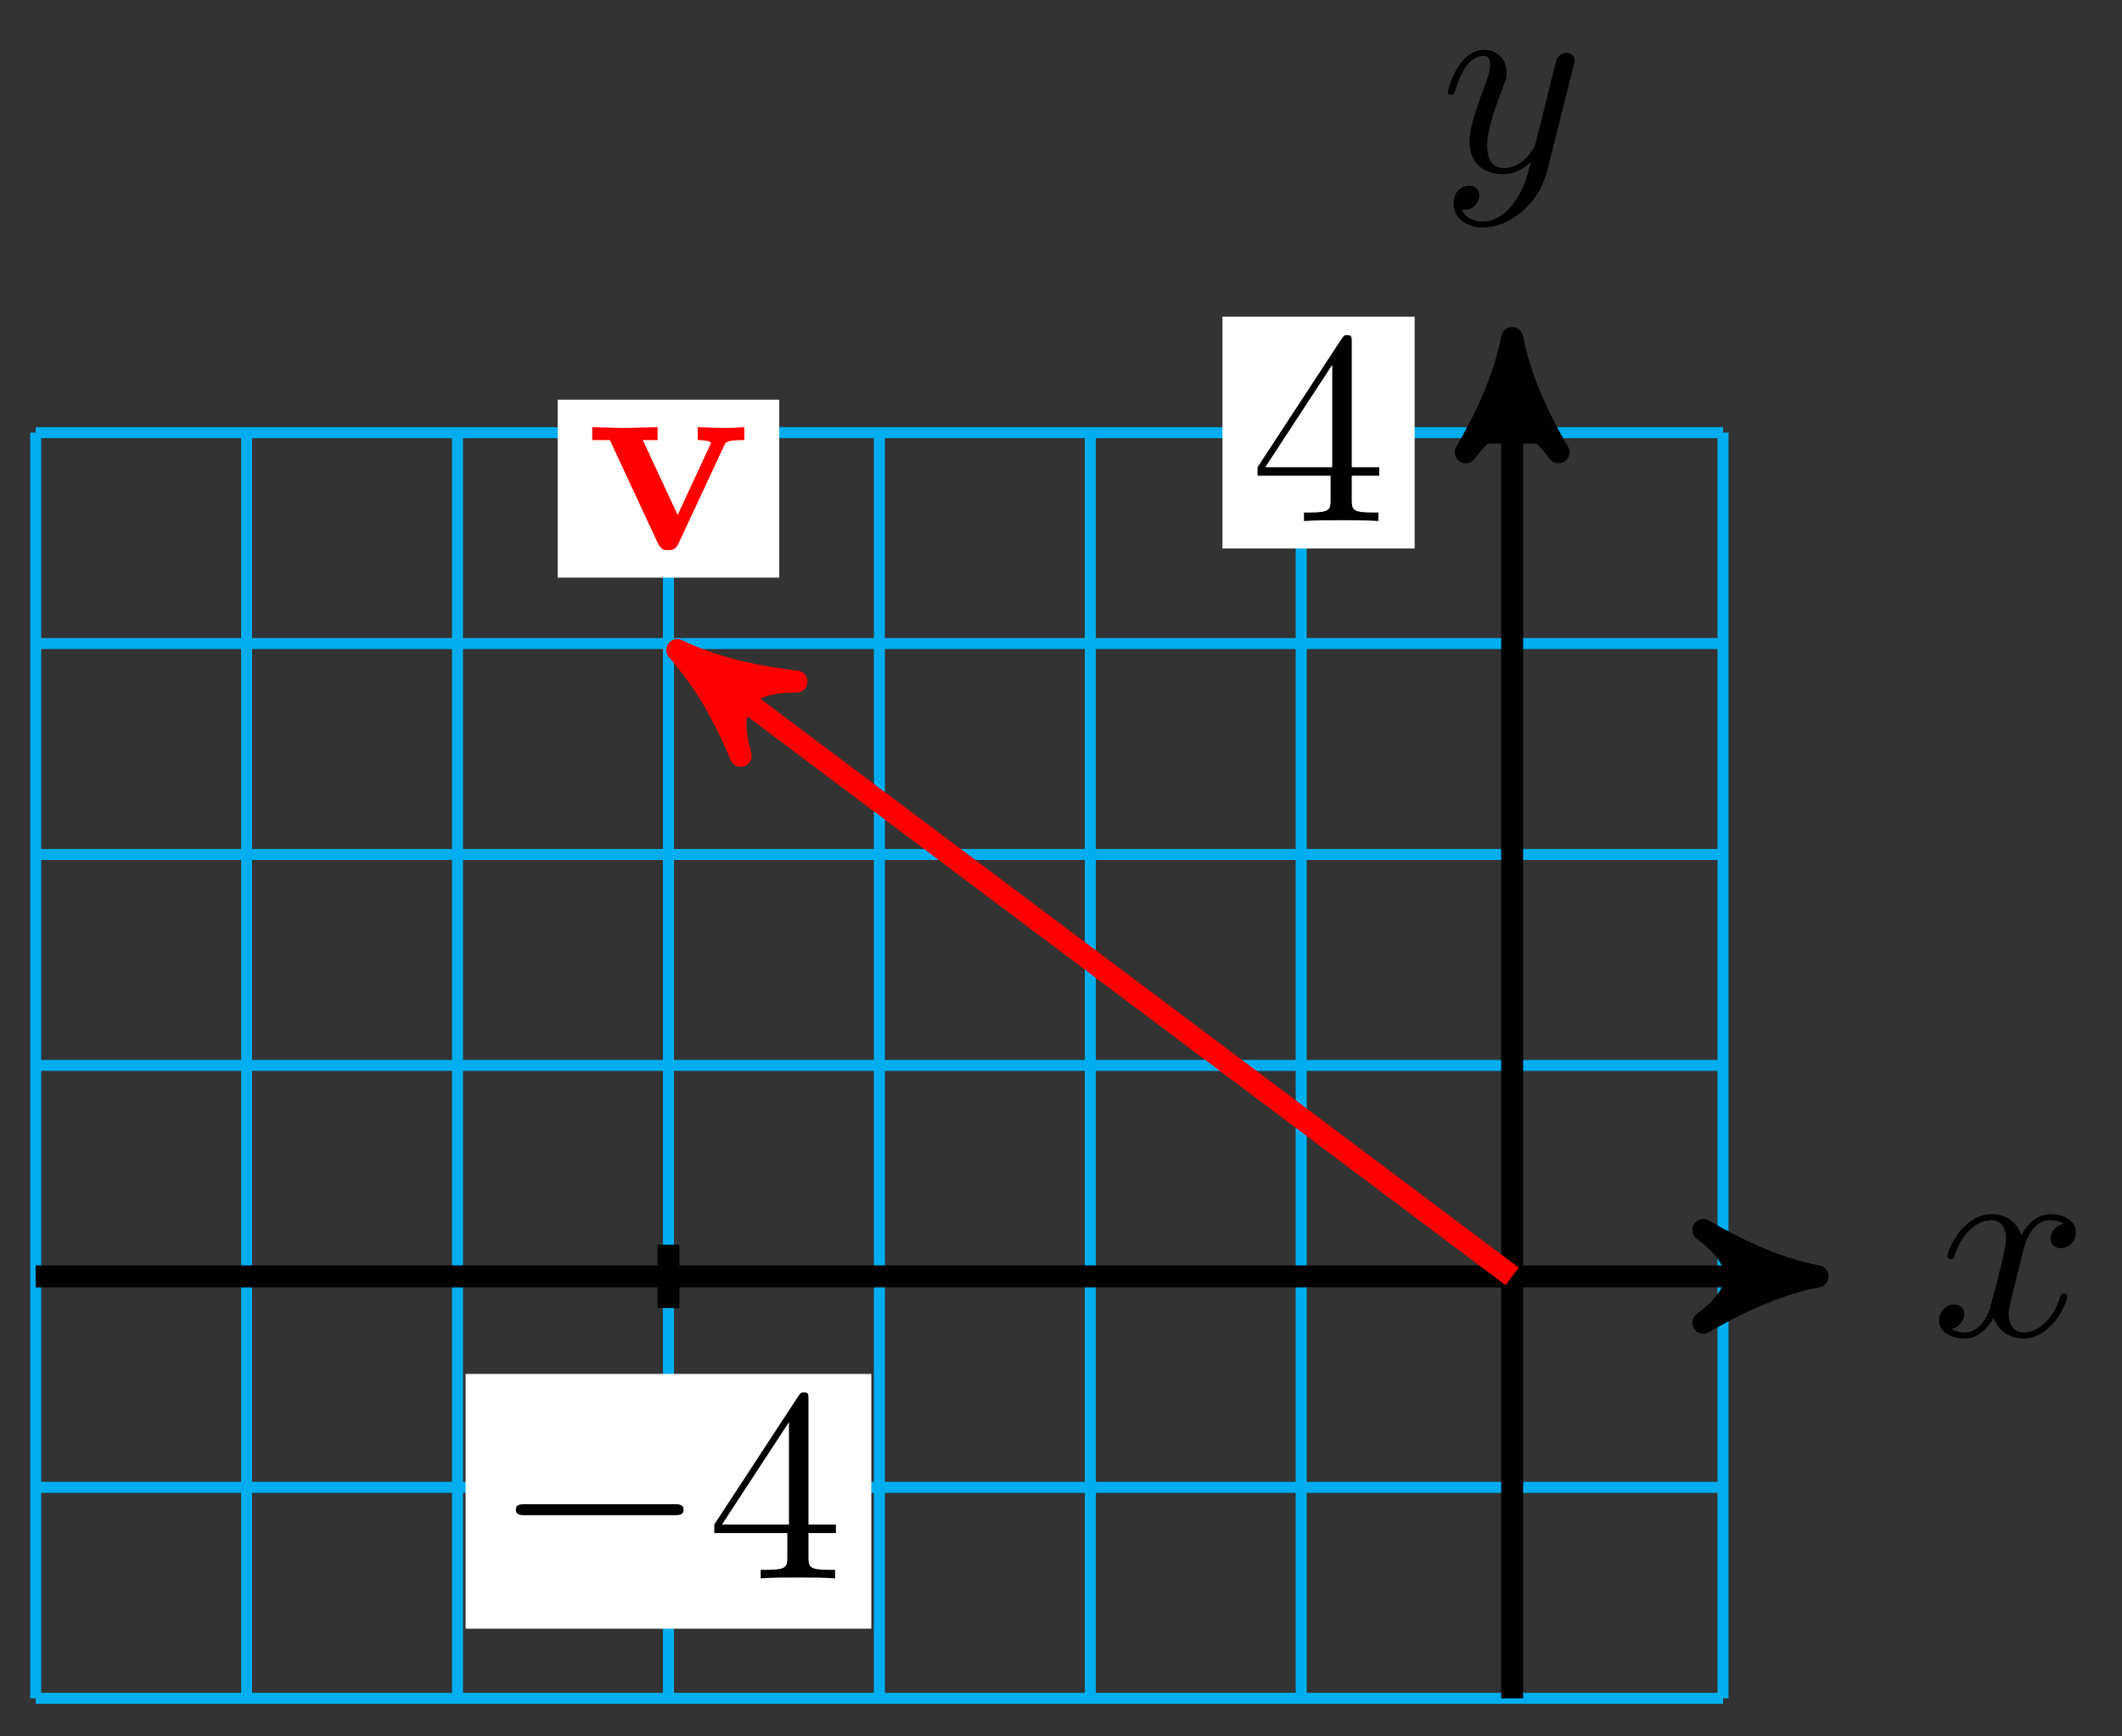 <svg xmlns="http://www.w3.org/2000/svg" xmlns:xlink="http://www.w3.org/1999/xlink" version="1.1" width="77pt" height="63pt" viewBox="0 0 77 63">
<rect x="0" y="0" width="77" height="63" fill="#333333" stroke="none"/>
<defs>
<path id="font_1_1" d="M.334 .302C.34 .328 .363 .42 .433 .42 .438 .42 .462 .42 .483 .407 .455 .402 .435 .377 .435 .353 .435 .337 .446 .318 .473 .318 .495 .318 .527 .336 .527 .376 .527 .428 .468 .442 .434 .442 .376 .442 .341 .389 .329 .366 .304 .432 .25 .442 .221 .442 .117 .442 .06 .313 .06 .288 .06 .278 .07 .278 .072 .278 .08 .278 .083 .28 .085 .289 .119 .395 .185 .42 .219 .42 .238 .42 .273 .411 .273 .353 .273 .322 .256 .255 .219 .115 .203 .053 .168 .011 .124 .011 .118 .011 .095 .011 .074 .024 .099 .029 .121 .05 .121 .078 .121 .105 .099 .113 .084 .113 .054 .113 .029 .087 .029 .055 .029 .009 .079-.011 .123-.011 .189-.011 .225 .059 .228 .065 .24 .028 .276-.011 .336-.011 .439-.011 .496 .118 .496 .143 .496 .153 .487 .153 .484 .153 .475 .153 .473 .149 .471 .142 .438 .035 .37 .011 .338 .011 .299 .011 .283 .043 .283 .077 .283 .099 .289 .121 .3 .165L.334 .302Z"/>
<path id="font_1_2" d="M.486 .381C.49 .395 .49 .397 .49 .404 .49 .422 .476 .431 .461 .431 .451 .431 .435 .425 .426 .41 .424 .405 .416 .374 .412 .356 .405 .33 .398 .303 .392 .276L.347 .096C.343 .081 .3 .011 .234 .011 .183 .011 .172 .055 .172 .092 .172 .138 .189 .2 .223 .288 .239 .329 .243 .34 .243 .36 .243 .405 .211 .442 .161 .442 .066 .442 .029 .297 .029 .288 .029 .278 .039 .278 .041 .278 .051 .278 .052 .28 .057 .296 .084 .39 .124 .42 .158 .42 .166 .42 .183 .42 .183 .388 .183 .363 .173 .337 .166 .318 .126 .212 .108 .155 .108 .108 .108 .019 .171-.011 .23-.011 .269-.011 .303 .006 .331 .034 .318-.018 .306-.067 .266-.12 .24-.154 .202-.183 .156-.183 .142-.183 .097-.18 .08-.141 .096-.141 .109-.141 .123-.129 .133-.12 .143-.107 .143-.088 .143-.057 .116-.053 .106-.053 .083-.053 .05-.069 .05-.118 .05-.168 .094-.205 .156-.205 .259-.205 .362-.114 .39-.001L.486 .381Z"/>
<path id="font_2_1" d="M.659 .23C.676 .23 .694 .23 .694 .25 .694 .27 .676 .27 .659 .27H.118C.101 .27 .083 .27 .083 .25 .083 .23 .101 .23 .118 .23H.659Z"/>
<path id="font_3_1" d="M.294 .165V.078C.294 .042 .292 .031 .218 .031H.197V0C.238 .003 .29 .003 .332 .003 .374 .003 .427 .003 .468 0V.031H.447C.373 .031 .371 .042 .371 .078V.165H.471V.196H.371V.651C.371 .671 .371 .677 .355 .677 .346 .677 .343 .677 .335 .665L.028 .196V.165H.294M.3 .196H.056L.3 .569V.196Z"/>
<path id="font_4_112" d="M.58 .397V.444C.555 .442 .526 .441 .501 .441L.41 .444V.397C.429 .397 .458 .394 .458 .386 .458 .386 .458 .384 .453 .374L.337 .124 .21 .397H.264V.444L.14 .441 .026 .444V.397H.09L.265 .021C.277-.004 .29-.004 .303-.004 .32-.004 .33-.001 .34 .02L.506 .376C.512 .39 .516 .397 .58 .397Z"/>
</defs>
<path transform="matrix(1,0,0,-1,54.871,46.31)" stroke-width=".399" stroke-linecap="butt" stroke-miterlimit="10" stroke-linejoin="miter" fill="none" stroke="#00aeef" d="M-53.576-15.308H7.654M-53.576-7.654H7.654M-53.576 0H7.654M-53.576 7.654H7.654M-53.576 15.308H7.654M-53.576 22.961H7.654M-53.576 30.612H7.654M-53.576-15.308V30.615M-45.923-15.308V30.615M-38.269-15.308V30.615M-30.615-15.308V30.615M-22.961-15.308V30.615M-15.308-15.308V30.615M-7.654-15.308V30.615M0-15.308V30.615M7.651-15.308V30.615M7.654 30.615"/>
<path transform="matrix(1,0,0,-1,54.871,46.31)" stroke-width=".797" stroke-linecap="butt" stroke-miterlimit="10" stroke-linejoin="miter" fill="none" stroke="#000000" d="M-53.576 0H10.046"/>
<path transform="matrix(1,0,0,-1,64.917,46.31)" d="M1.036 0C-.259 .259-1.554 .777-3.108 1.684-1.554 .518-1.554-.518-3.108-1.684-1.554-.777-.259-.259 1.036 0Z"/>
<path transform="matrix(1,0,0,-1,64.917,46.31)" stroke-width=".797" stroke-linecap="butt" stroke-linejoin="round" fill="none" stroke="#000000" d="M1.036 0C-.259 .259-1.554 .777-3.108 1.684-1.554 .518-1.554-.518-3.108-1.684-1.554-.777-.259-.259 1.036 0Z"/>
<use data-text="x" xlink:href="#font_1_1" transform="matrix(9.963,0,0,-9.963,70.071,48.455)"/>
<path transform="matrix(1,0,0,-1,54.871,46.31)" stroke-width=".797" stroke-linecap="butt" stroke-miterlimit="10" stroke-linejoin="miter" fill="none" stroke="#000000" d="M0-15.308V33.007"/>
<path transform="matrix(0,-1,-1,-0,54.871,13.302)" d="M1.036 0C-.259 .259-1.554 .777-3.108 1.684-1.554 .518-1.554-.518-3.108-1.684-1.554-.777-.259-.259 1.036 0Z"/>
<path transform="matrix(0,-1,-1,-0,54.871,13.302)" stroke-width=".797" stroke-linecap="butt" stroke-linejoin="round" fill="none" stroke="#000000" d="M1.036 0C-.259 .259-1.554 .777-3.108 1.684-1.554 .518-1.554-.518-3.108-1.684-1.554-.777-.259-.259 1.036 0Z"/>
<use data-text="y" xlink:href="#font_1_2" transform="matrix(9.963,0,0,-9.963,52.25,6.211)"/>
<path transform="matrix(1,0,0,-1,54.871,46.31)" stroke-width=".797" stroke-linecap="butt" stroke-miterlimit="10" stroke-linejoin="miter" fill="none" stroke="#000000" d="M-30.615 1.148V-1.148"/>
<path transform="matrix(1,0,0,-1,54.871,46.31)" d="M-37.976-12.782H-23.254V-3.539H-37.976Z" fill="#ffffff"/>
<use data-text="&#x2212;" xlink:href="#font_2_1" transform="matrix(9.963,0,0,-9.963,17.891,57.266)"/>
<use data-text="4" xlink:href="#font_3_1" transform="matrix(9.963,0,0,-9.963,25.64,57.266)"/>
<path transform="matrix(1,0,0,-1,54.871,46.31)" stroke-width=".797" stroke-linecap="butt" stroke-miterlimit="10" stroke-linejoin="miter" fill="none" stroke="#000000" d="M1.148 30.615H-1.148"/>
<path transform="matrix(1,0,0,-1,54.871,46.31)" d="M-10.513 26.409H-3.539V34.822H-10.513Z" fill="#ffffff"/>
<use data-text="4" xlink:href="#font_3_1" transform="matrix(9.963,0,0,-9.963,45.354,18.904)"/>
<path transform="matrix(1,0,0,-1,54.871,46.31)" stroke-width=".797" stroke-linecap="butt" stroke-miterlimit="10" stroke-linejoin="miter" fill="none" stroke="#ff0000" d="M0 0-29.467 22.101"/>
<path transform="matrix(-.8,-.6,-.6,.8,25.404,24.209)" d="M1.036 0C-.259 .259-1.554 .777-3.108 1.684-1.554 .518-1.554-.518-3.108-1.684-1.554-.777-.259-.259 1.036 0Z" fill="#ff0000"/>
<path transform="matrix(-.8,-.6,-.6,.8,25.404,24.209)" stroke-width=".797" stroke-linecap="butt" stroke-linejoin="round" fill="none" stroke="#ff0000" d="M1.036 0C-.259 .259-1.554 .777-3.108 1.684-1.554 .518-1.554-.518-3.108-1.684-1.554-.777-.259-.259 1.036 0Z"/>
<path transform="matrix(1,0,0,-1,54.871,46.31)" d="M-34.635 25.352H-26.595V31.808H-34.635Z" fill="#ffffff"/>
<use data-text="v" xlink:href="#font_4_112" transform="matrix(9.963,0,0,-9.963,21.232,19.921)" fill="#ff0000"/>
</svg>
